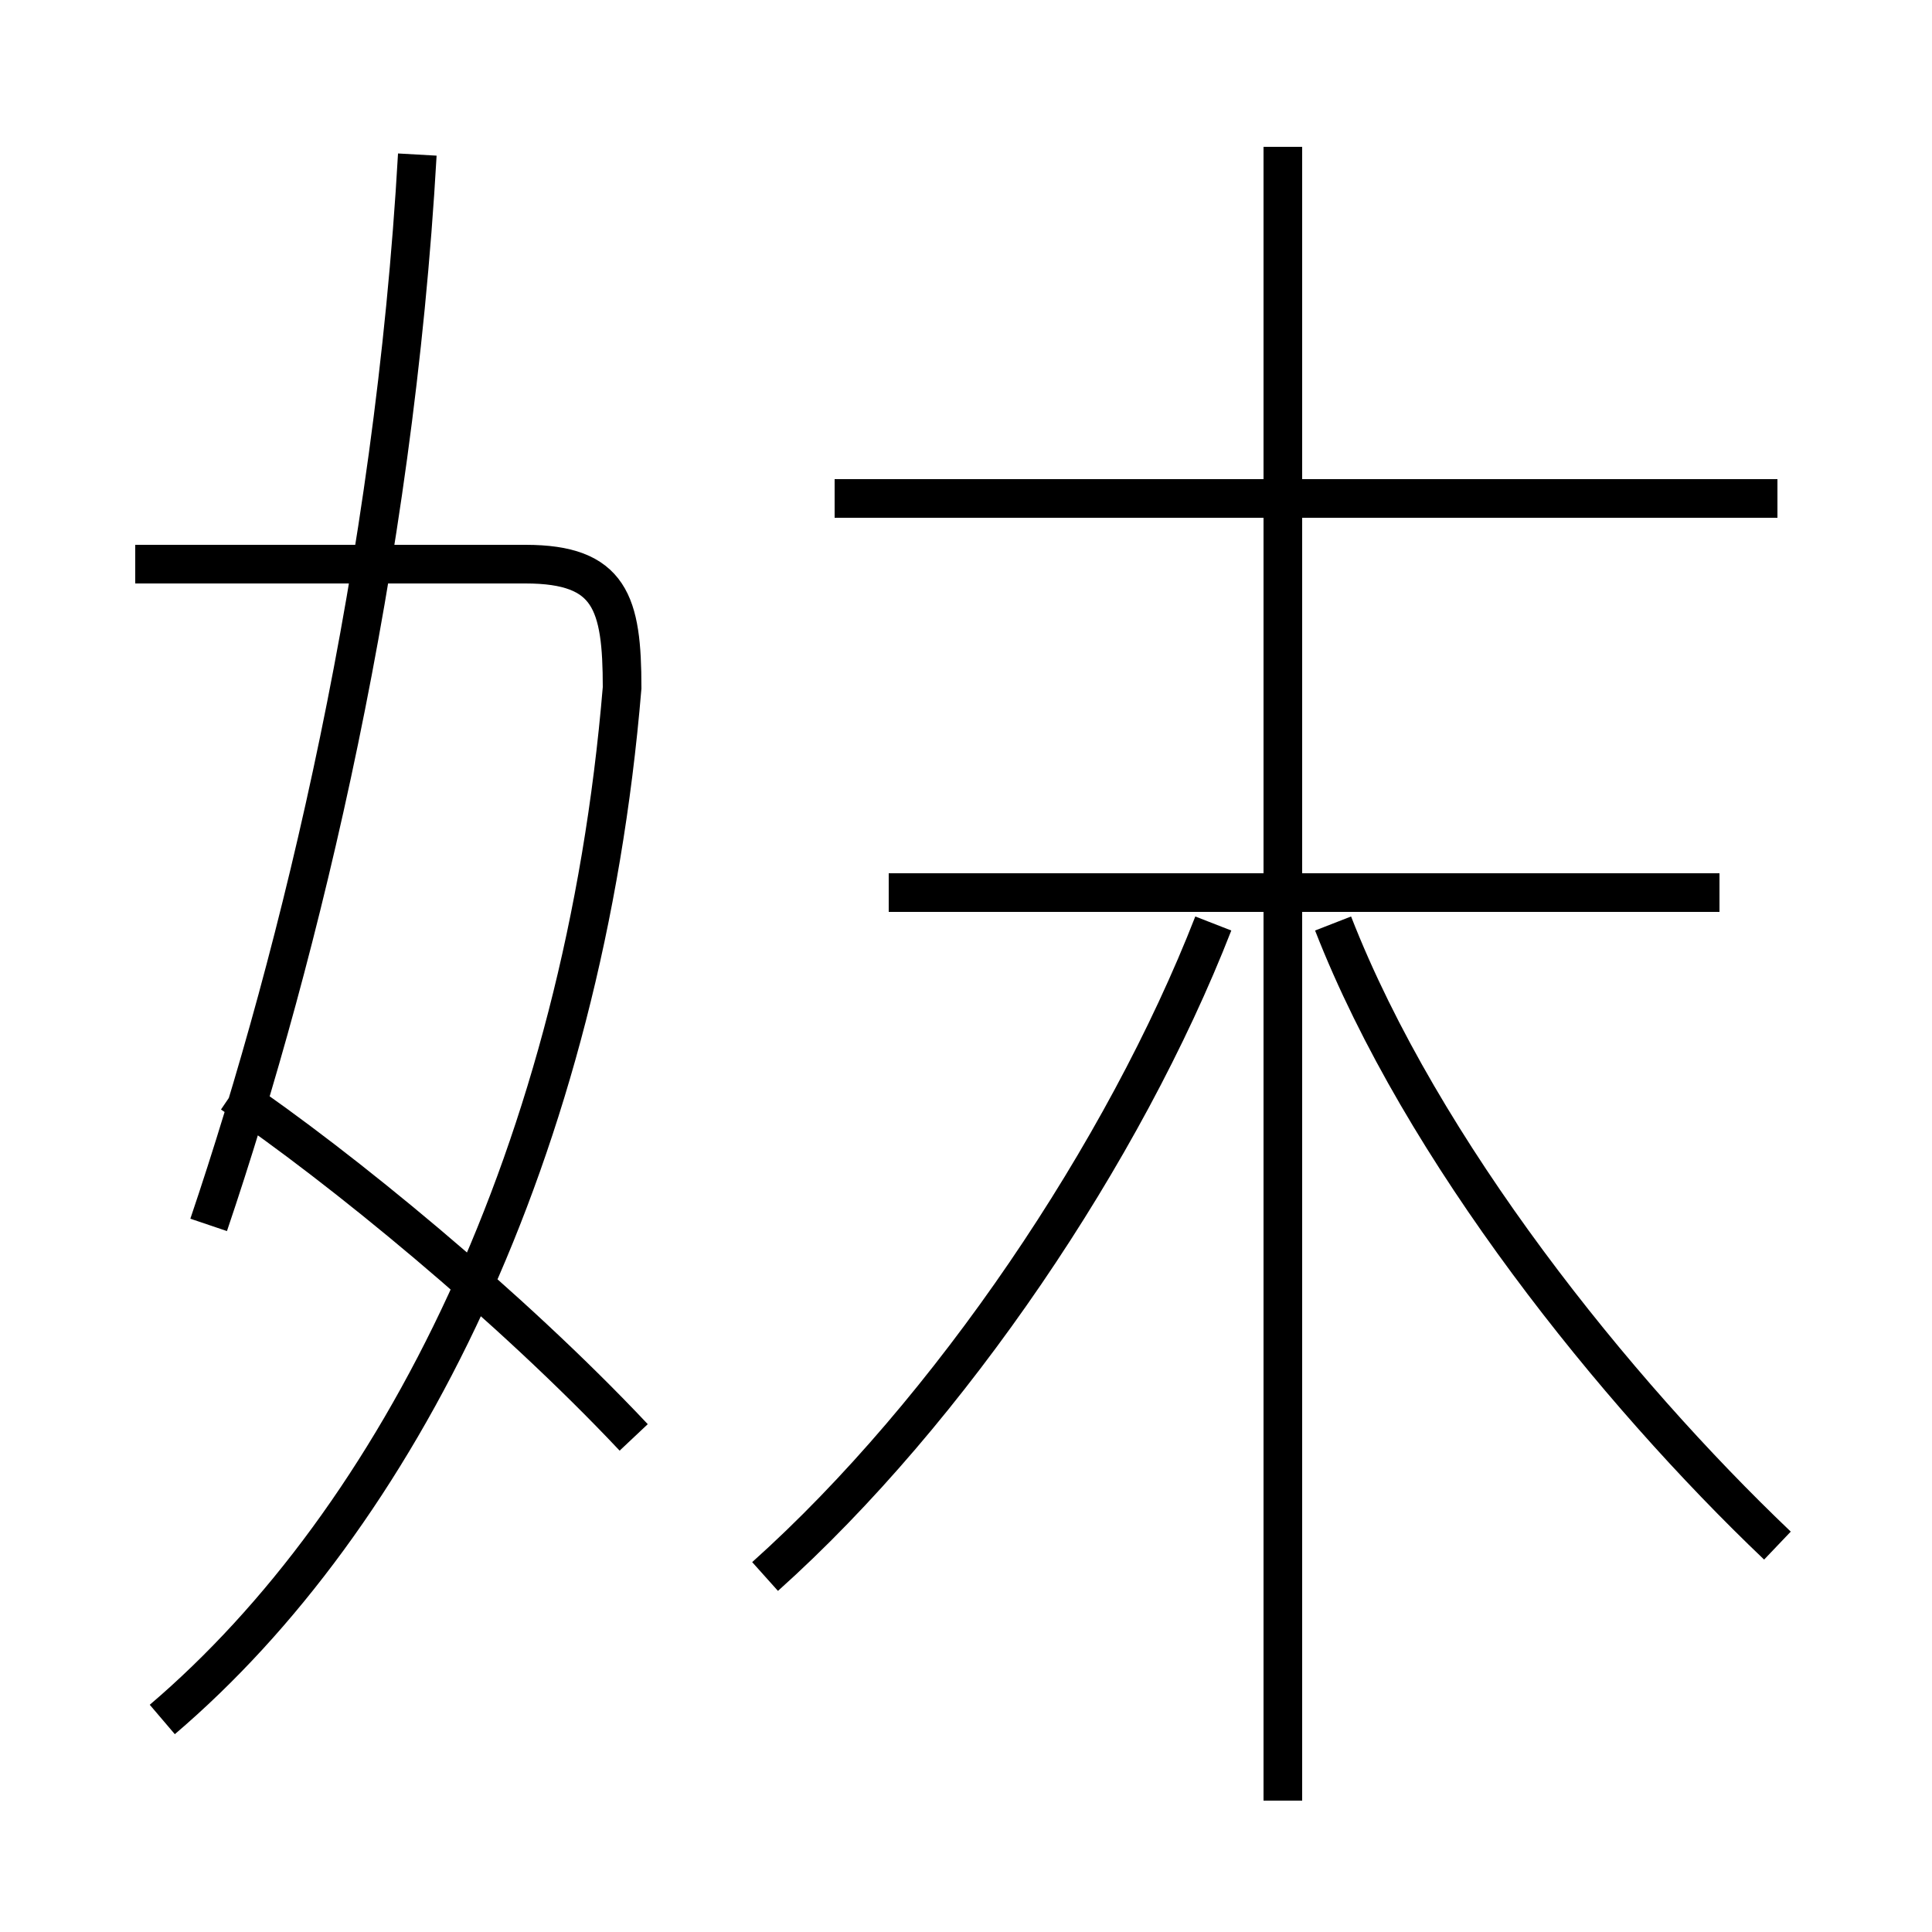 <?xml version='1.0' encoding='utf8'?>
<svg viewBox="0.0 -6.0 50.0 50.0" version="1.1" xmlns="http://www.w3.org/2000/svg">
<rect x="0.0" y="-6.0" width="50.0" height="50.0" fill="#808080" stroke="none"/>
<rect x="-1000" y="-1000" width="2000" height="2000" stroke="white" fill="white"/>
<g style="fill:white;stroke:#000000;  stroke-width:1">
<path d="M 4.2 0.5 C 10.3 -4.7 15.1 -14.2 16.1 -26.2 C 16.1 -28.4 15.8 -29.4 13.6 -29.4 L 3.5 -29.4 M 16.4 -6.8 C 13.2 -10.2 8.8 -13.8 6.0 -15.7 M 5.4 -12.3 C 7.8 -19.4 10.2 -29.4 10.8 -40.0 M 19.8 -3.2 C 24.6 -7.5 29.1 -14.2 31.4 -20.1 M 33.2 2.6 L 33.2 -40.2 M 44.5 -20.9 L 23.0 -20.9 M 46.0 -4.0 C 41.8 -8.0 36.8 -14.2 34.5 -20.1 M 46.0 -31.1 L 21.6 -31.1" transform="translate(0.0, 38.0)" />
</g>
</svg>